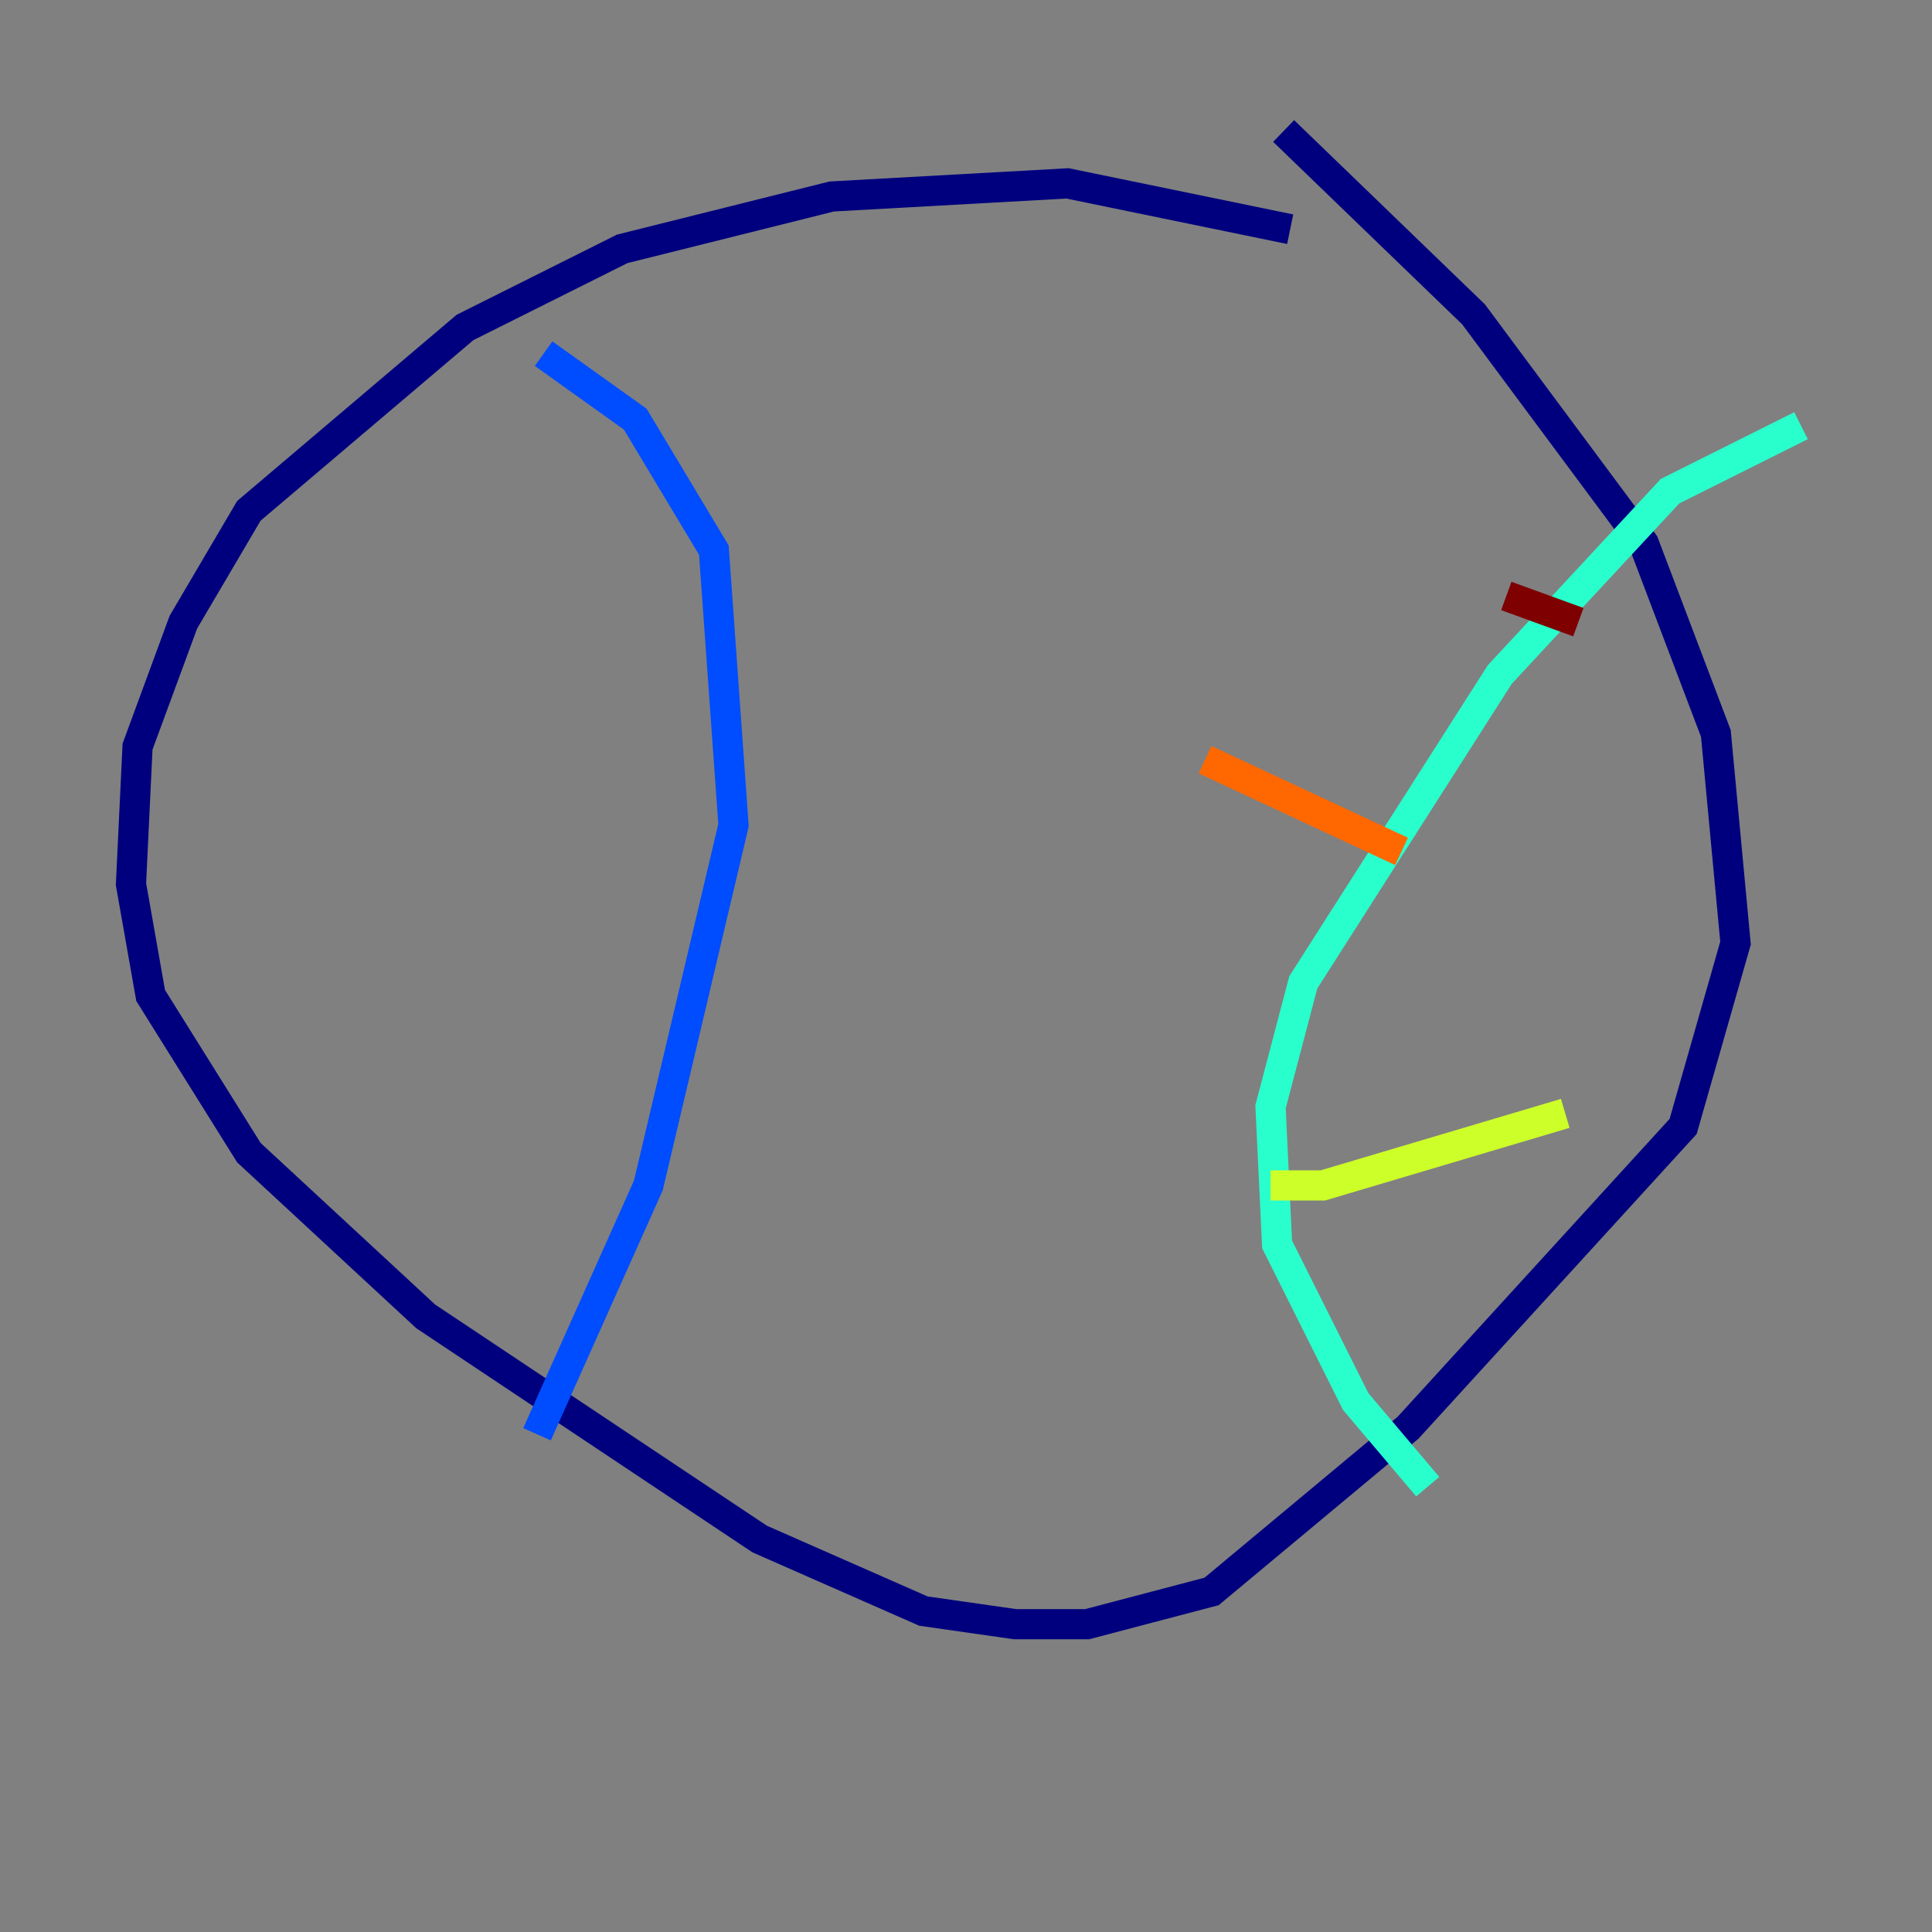 <?xml version="1.0" encoding="utf-8" ?>
<svg baseProfile="tiny" height="128" version="1.2" viewBox="0,0,128,128" width="128" xmlns="http://www.w3.org/2000/svg" xmlns:ev="http://www.w3.org/2001/xml-events" xmlns:xlink="http://www.w3.org/1999/xlink"><rect x="0" y="0" width="128" height="128" fill="#808080" stroke="none"/><defs /><polyline fill="none" points="85.478,15.186 70.725,12.149 55.105,13.017 41.22,16.488 30.807,21.695 16.488,33.844 12.149,41.22 9.112,49.464 8.678,58.576 9.98,65.953 16.488,76.366 28.203,87.214 50.332,101.966 61.18,106.739 67.254,107.607 72.027,107.607 80.271,105.437 93.288,94.59 111.512,74.63 114.983,62.481 113.681,48.597 108.909,36.014 97.627,20.827 85.044,8.678" stroke="#00007f" stroke-width="2" /><polyline fill="none" points="36.014,23.43 42.088,27.77 47.295,36.447 48.597,54.671 42.956,78.536 35.58,95.024" stroke="#004cff" stroke-width="2" /><polyline fill="none" points="119.322,28.203 110.644,32.542 99.363,44.691 86.346,65.085 84.176,73.329 84.61,82.441 89.817,92.854 94.59,98.495" stroke="#29ffcd" stroke-width="2" /><polyline fill="none" points="84.176,78.536 87.647,78.536 103.702,73.763" stroke="#cdff29" stroke-width="2" /><polyline fill="none" points="79.837,50.332 92.854,56.407" stroke="#ff6700" stroke-width="2" /><polyline fill="none" points="99.797,39.485 104.57,41.22" stroke="#7f0000" stroke-width="2" /></svg>